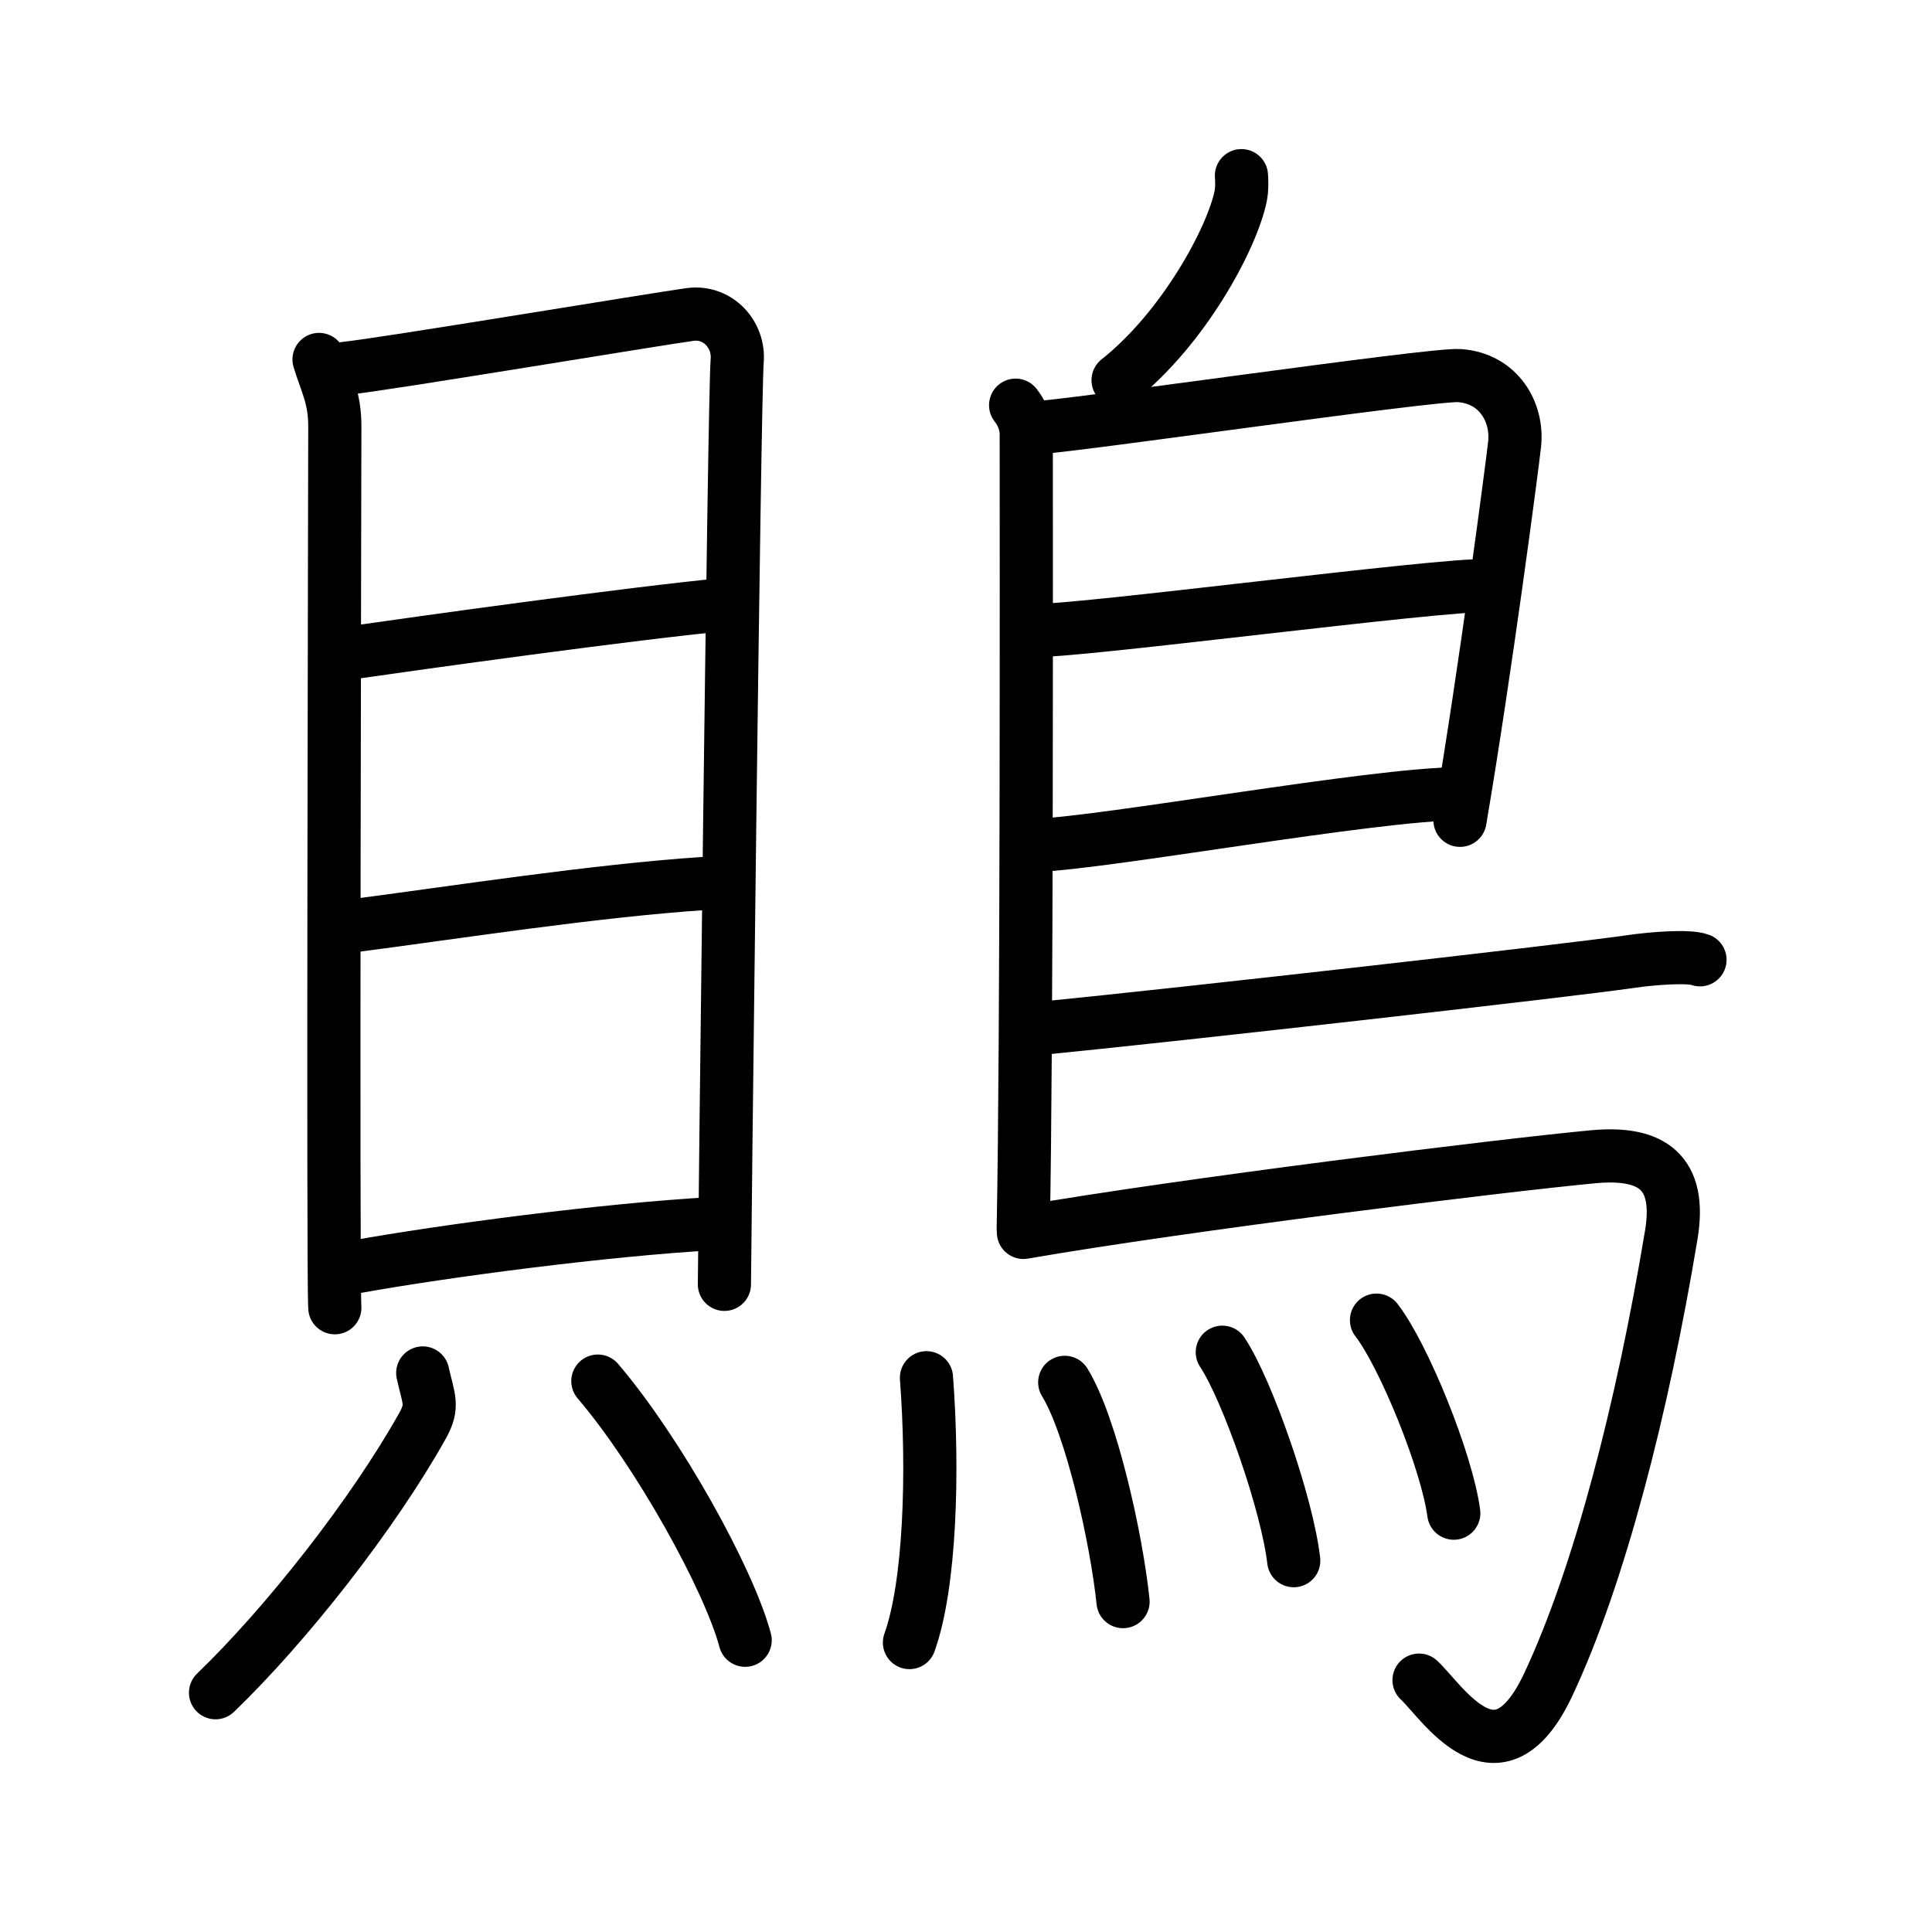 <svg xmlns="http://www.w3.org/2000/svg" width="109" height="109" viewBox="0 0 109 109"><g xmlns:kvg="http://kanjivg.tagaini.net" id="kvg:StrokePaths_09d59" style="fill:none;stroke:#000000;stroke-width:3;stroke-linecap:round;stroke-linejoin:round;"><g id="kvg:09d59" kvg:element="&#40281;"><g id="kvg:09d59-g1" kvg:element="&#35997;" kvg:position="left"><g id="kvg:09d59-g2" kvg:element="&#30446;" kvg:position="top"><path id="kvg:09d59-s1" kvg:type="&#12753;" d="M18,20.28c0.36,1.21,0.89,2.12,0.89,3.74c0,1.62-0.12,48.14,0,49.76"/><path id="kvg:09d59-s2" kvg:type="&#12757;a" d="M19.49,20.78c2.04-0.2,17.6-2.79,19.46-3.04c1.55-0.2,2.77,1.13,2.64,2.63c-0.17,1.9-0.72,50.88-0.72,52.09"/><path id="kvg:09d59-s3" kvg:type="&#12752;a" d="M19.45,36.88c4.22-0.61,16.2-2.28,21.58-2.79"/><path id="kvg:09d59-s4" kvg:type="&#12752;a" d="M19.62,52.27c6.21-0.81,13.86-2.01,20.17-2.43"/><path id="kvg:09d59-s5" kvg:type="&#12752;a" d="M20.14,71.46c4.9-0.88,13.92-2.08,20.17-2.43"/></g><g id="kvg:09d59-g3" kvg:position="bottom"><path id="kvg:09d59-s6" kvg:type="&#12754;" d="M23.85,77.46c0.33,1.48,0.62,1.84,0,2.96c-2.79,4.99-7.7,11.24-11.69,15.08"/><path id="kvg:09d59-s7" kvg:type="&#12756;" d="M33.73,77.92c3.39,3.97,7.39,11.16,8.31,14.62"/></g></g><g id="kvg:09d59-g4" kvg:element="&#40165;" kvg:position="right" kvg:radical="general"><path id="kvg:09d59-s8" kvg:type="&#12754;" d="M70.04,9.91c0.02,0.29,0.04,0.74-0.04,1.14c-0.48,2.37-3.2,7.45-6.92,10.4"/><path id="kvg:09d59-s9" kvg:type="&#12753;" d="M57.3,22.86c0.33,0.42,0.6,0.98,0.6,1.67c0,6.98,0.04,33.81-0.17,44.79"/><path id="kvg:09d59-s10" kvg:type="&#12757;a" d="M58.31,24.14c1.55,0,22.5-3.06,24.01-2.95c2.24,0.15,3.33,2.08,3.13,3.88c-0.12,1.11-1.64,12.74-3.08,21.21"/><path id="kvg:09d59-s11" kvg:type="&#12752;a" d="M58.56,35.55c1.9,0.13,23.1-2.65,25.25-2.5"/><path id="kvg:09d59-s12" kvg:type="&#12752;a" d="M58.47,47.69c3.88-0.13,19.05-2.9,23.88-2.91"/><path id="kvg:09d59-s13" kvg:type="&#12752;b" d="M58.69,58.02c8.18-0.81,29.79-3.26,33.3-3.77c1.22-0.18,3.3-0.34,3.92-0.1"/><path id="kvg:09d59-s14" kvg:type="&#12742;a" d="M57.74,69.53c9.1-1.58,27.13-3.8,32.17-4.27c3.28-0.3,4.97,0.86,4.38,4.41c-1.64,9.88-4.08,19.27-6.93,25.35c-2.86,6.11-5.97,1.01-7.3-0.23"/><g id="kvg:09d59-g5" kvg:element="&#28780;" kvg:variant="true" kvg:original="&#28779;"><path id="kvg:09d59-s15" kvg:type="&#12756;" d="M52.27,77.73c0.4,5.31,0.21,11.68-0.96,14.94"/><path id="kvg:09d59-s16" kvg:type="&#12756;" d="M60.07,77.99c1.5,2.43,2.92,8.81,3.29,12.37"/><path id="kvg:09d59-s17" kvg:type="&#12756;" d="M68.96,76.29c1.42,2.14,3.67,8.6,4.03,11.76"/><path id="kvg:09d59-s18" kvg:type="&#12756;" d="M77.66,74.48c1.54,1.99,3.97,7.97,4.36,10.89"/></g></g></g></g></svg>